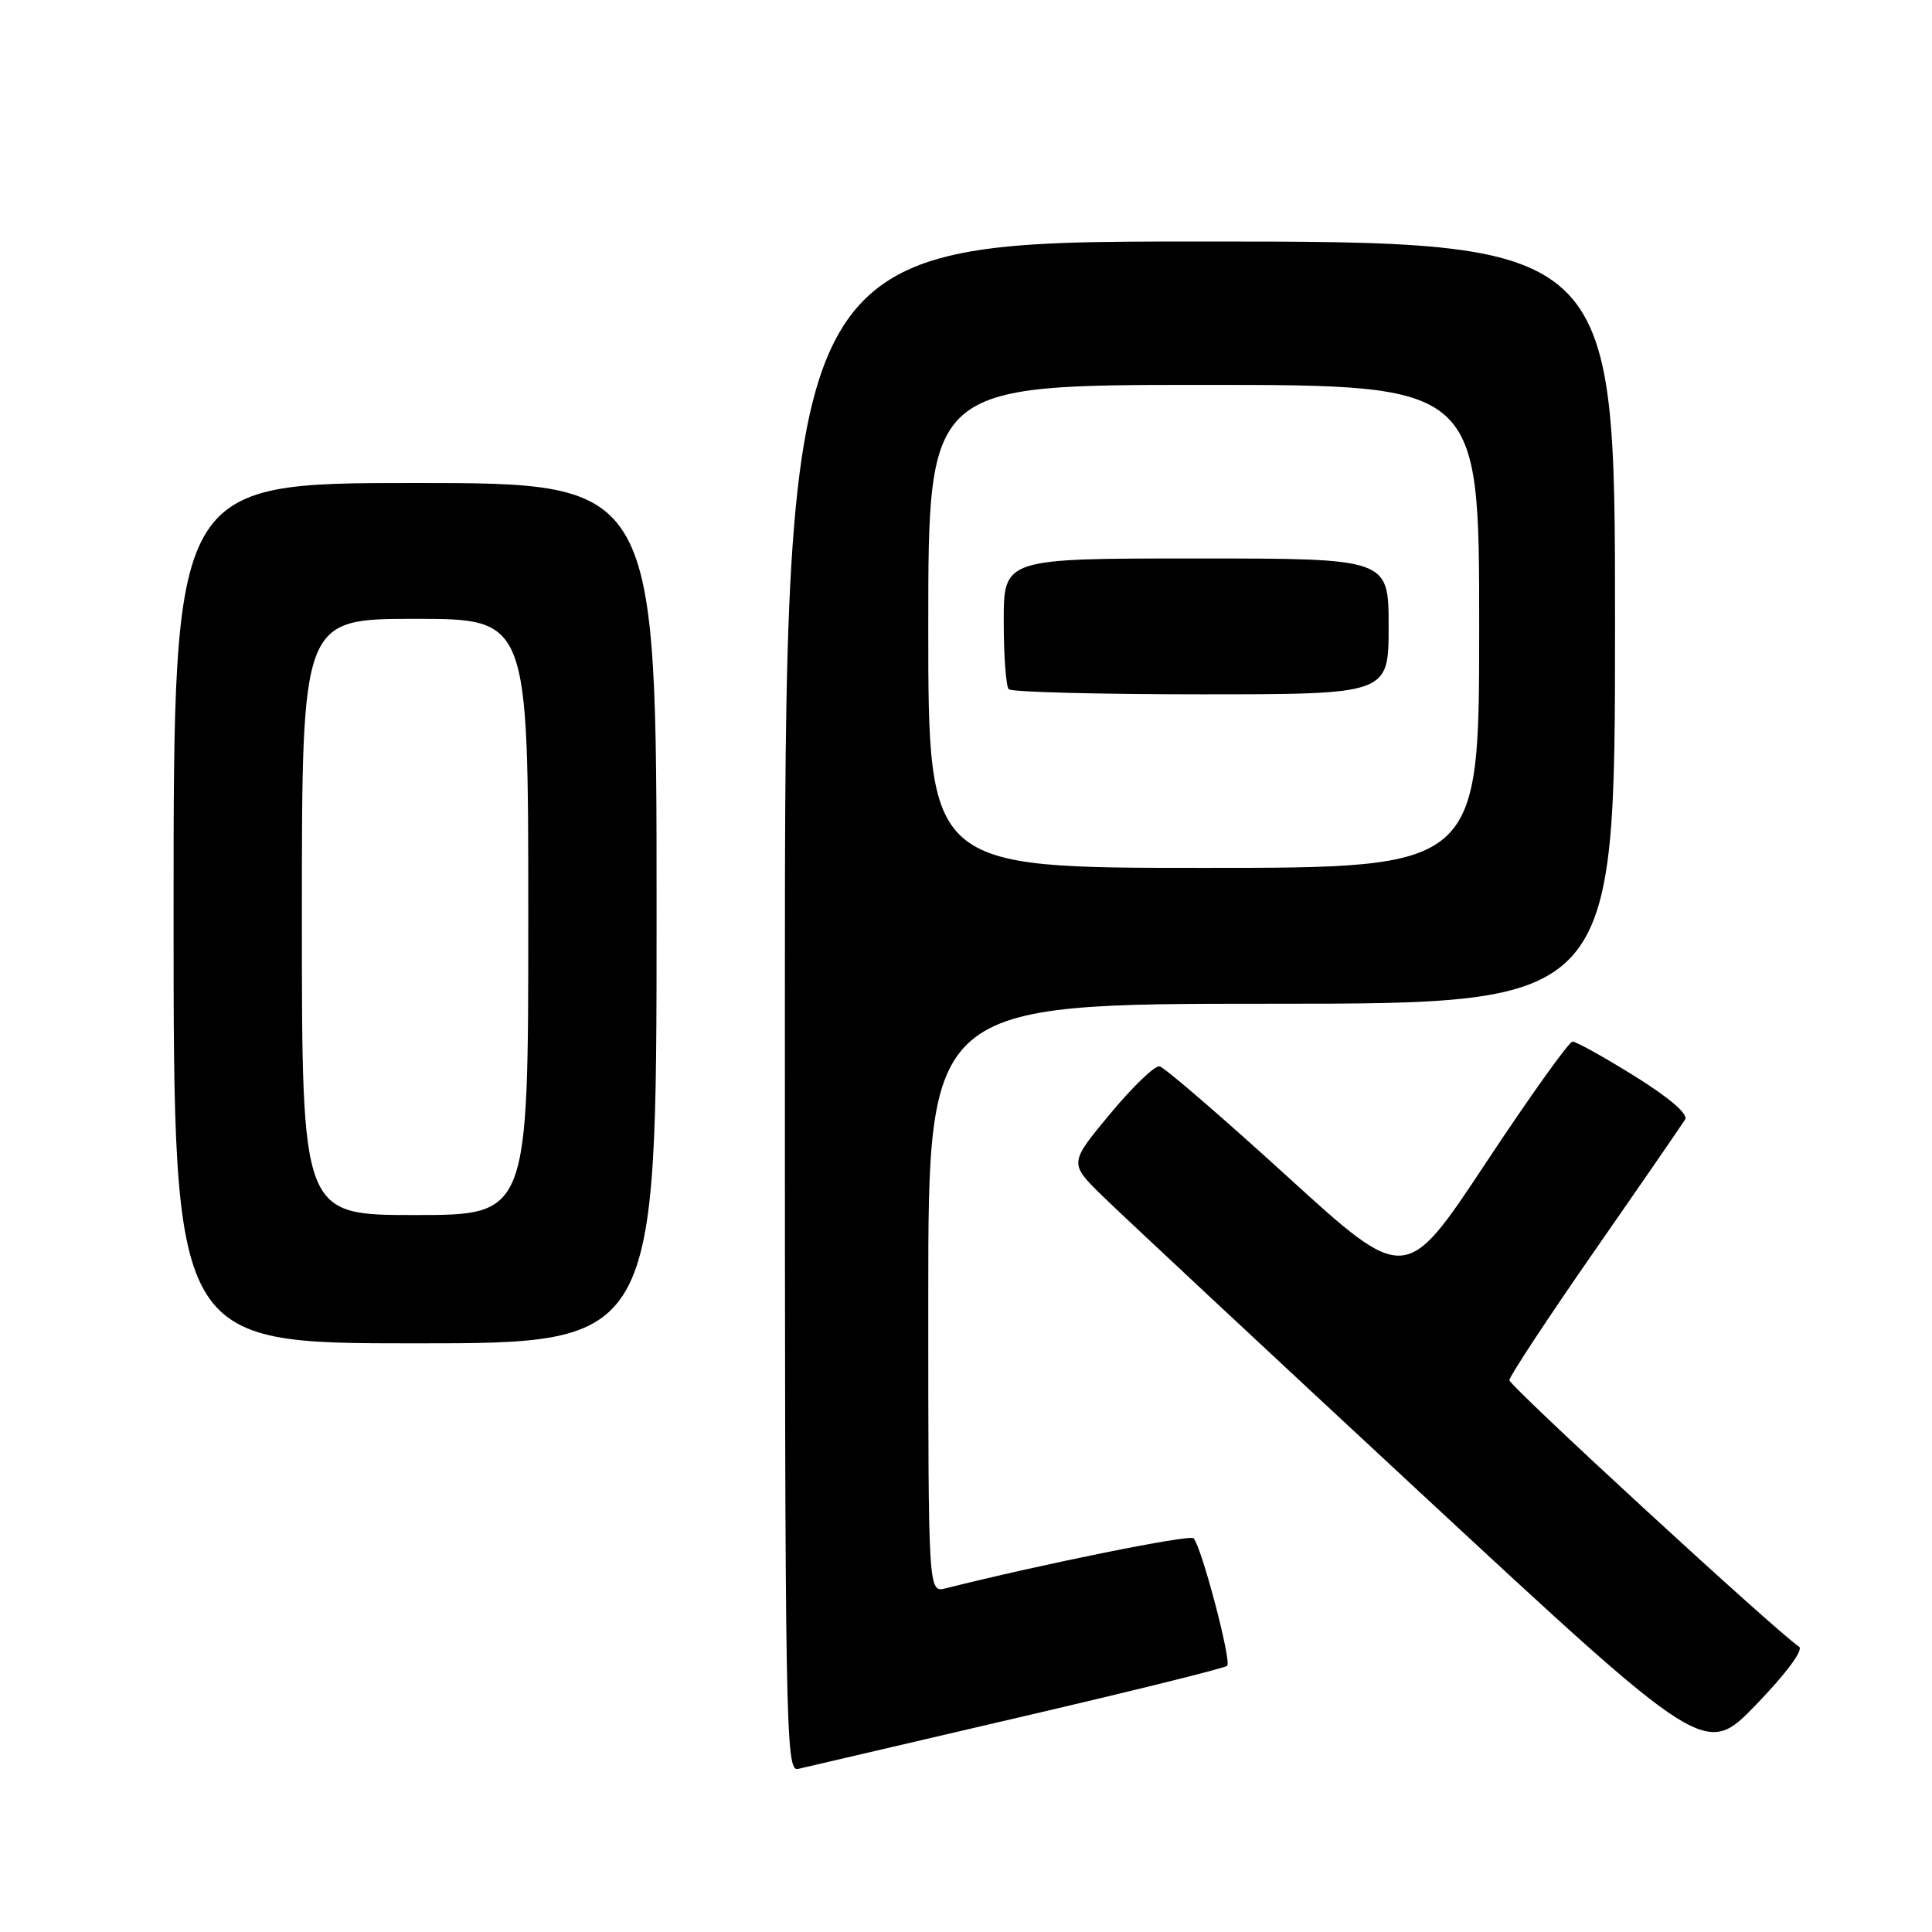 <?xml version="1.0" encoding="UTF-8" standalone="no"?>
<!DOCTYPE svg PUBLIC "-//W3C//DTD SVG 1.1//EN" "http://www.w3.org/Graphics/SVG/1.1/DTD/svg11.dtd" >
<svg xmlns="http://www.w3.org/2000/svg" xmlns:xlink="http://www.w3.org/1999/xlink" version="1.1" viewBox="0 0 256 256">
 <g >
 <path fill="currentColor"
d=" M 134.78 227.62 C 149.78 224.13 162.31 221.03 162.61 220.73 C 163.21 220.12 159.20 204.90 158.15 203.83 C 157.64 203.30 138.22 207.22 125.31 210.46 C 123.00 211.04 123.00 211.04 123.00 172.02 C 123.00 133.00 123.00 133.00 168.50 133.00 C 214.00 133.00 214.00 133.00 214.00 82.50 C 214.00 32.00 214.00 32.00 159.00 32.00 C 104.00 32.00 104.00 32.00 104.00 133.41 C 104.00 229.48 104.09 234.79 105.75 234.39 C 106.71 234.16 119.78 231.12 134.78 227.62 Z  M 238.38 218.19 C 235.44 216.26 200.00 183.66 200.00 182.88 C 200.00 182.39 205.08 174.67 211.29 165.74 C 217.50 156.81 222.89 148.98 223.28 148.35 C 223.73 147.63 221.25 145.49 216.61 142.60 C 212.55 140.07 208.84 138.01 208.36 138.02 C 207.89 138.04 202.72 145.27 196.87 154.11 C 186.24 170.17 186.24 170.17 170.51 155.83 C 161.86 147.95 154.27 141.41 153.64 141.29 C 153.01 141.18 150.06 144.02 147.08 147.61 C 141.66 154.14 141.66 154.14 146.08 158.47 C 148.51 160.85 167.48 178.56 188.23 197.82 C 225.96 232.84 225.96 232.84 232.70 225.87 C 236.70 221.72 239.01 218.61 238.38 218.19 Z  M 87.00 121.00 C 87.00 64.00 87.00 64.00 55.00 64.00 C 23.00 64.00 23.00 64.00 23.00 121.00 C 23.00 178.00 23.00 178.00 55.00 178.00 C 87.00 178.00 87.00 178.00 87.00 121.00 Z  M 123.00 83.00 C 123.00 51.00 123.00 51.00 159.50 51.00 C 196.00 51.00 196.00 51.00 196.00 83.00 C 196.00 115.00 196.00 115.00 159.50 115.00 C 123.00 115.00 123.00 115.00 123.00 83.00 Z  M 184.00 83.00 C 184.00 74.00 184.00 74.00 158.50 74.00 C 133.00 74.00 133.00 74.00 133.00 82.33 C 133.00 86.92 133.30 90.97 133.67 91.33 C 134.03 91.70 145.51 92.00 159.17 92.00 C 184.00 92.00 184.00 92.00 184.00 83.00 Z  M 40.00 121.50 C 40.00 82.00 40.00 82.00 55.00 82.00 C 70.00 82.00 70.00 82.00 70.00 121.50 C 70.00 161.00 70.00 161.00 55.00 161.00 C 40.00 161.00 40.00 161.00 40.00 121.50 Z "/>
</g>
</svg>